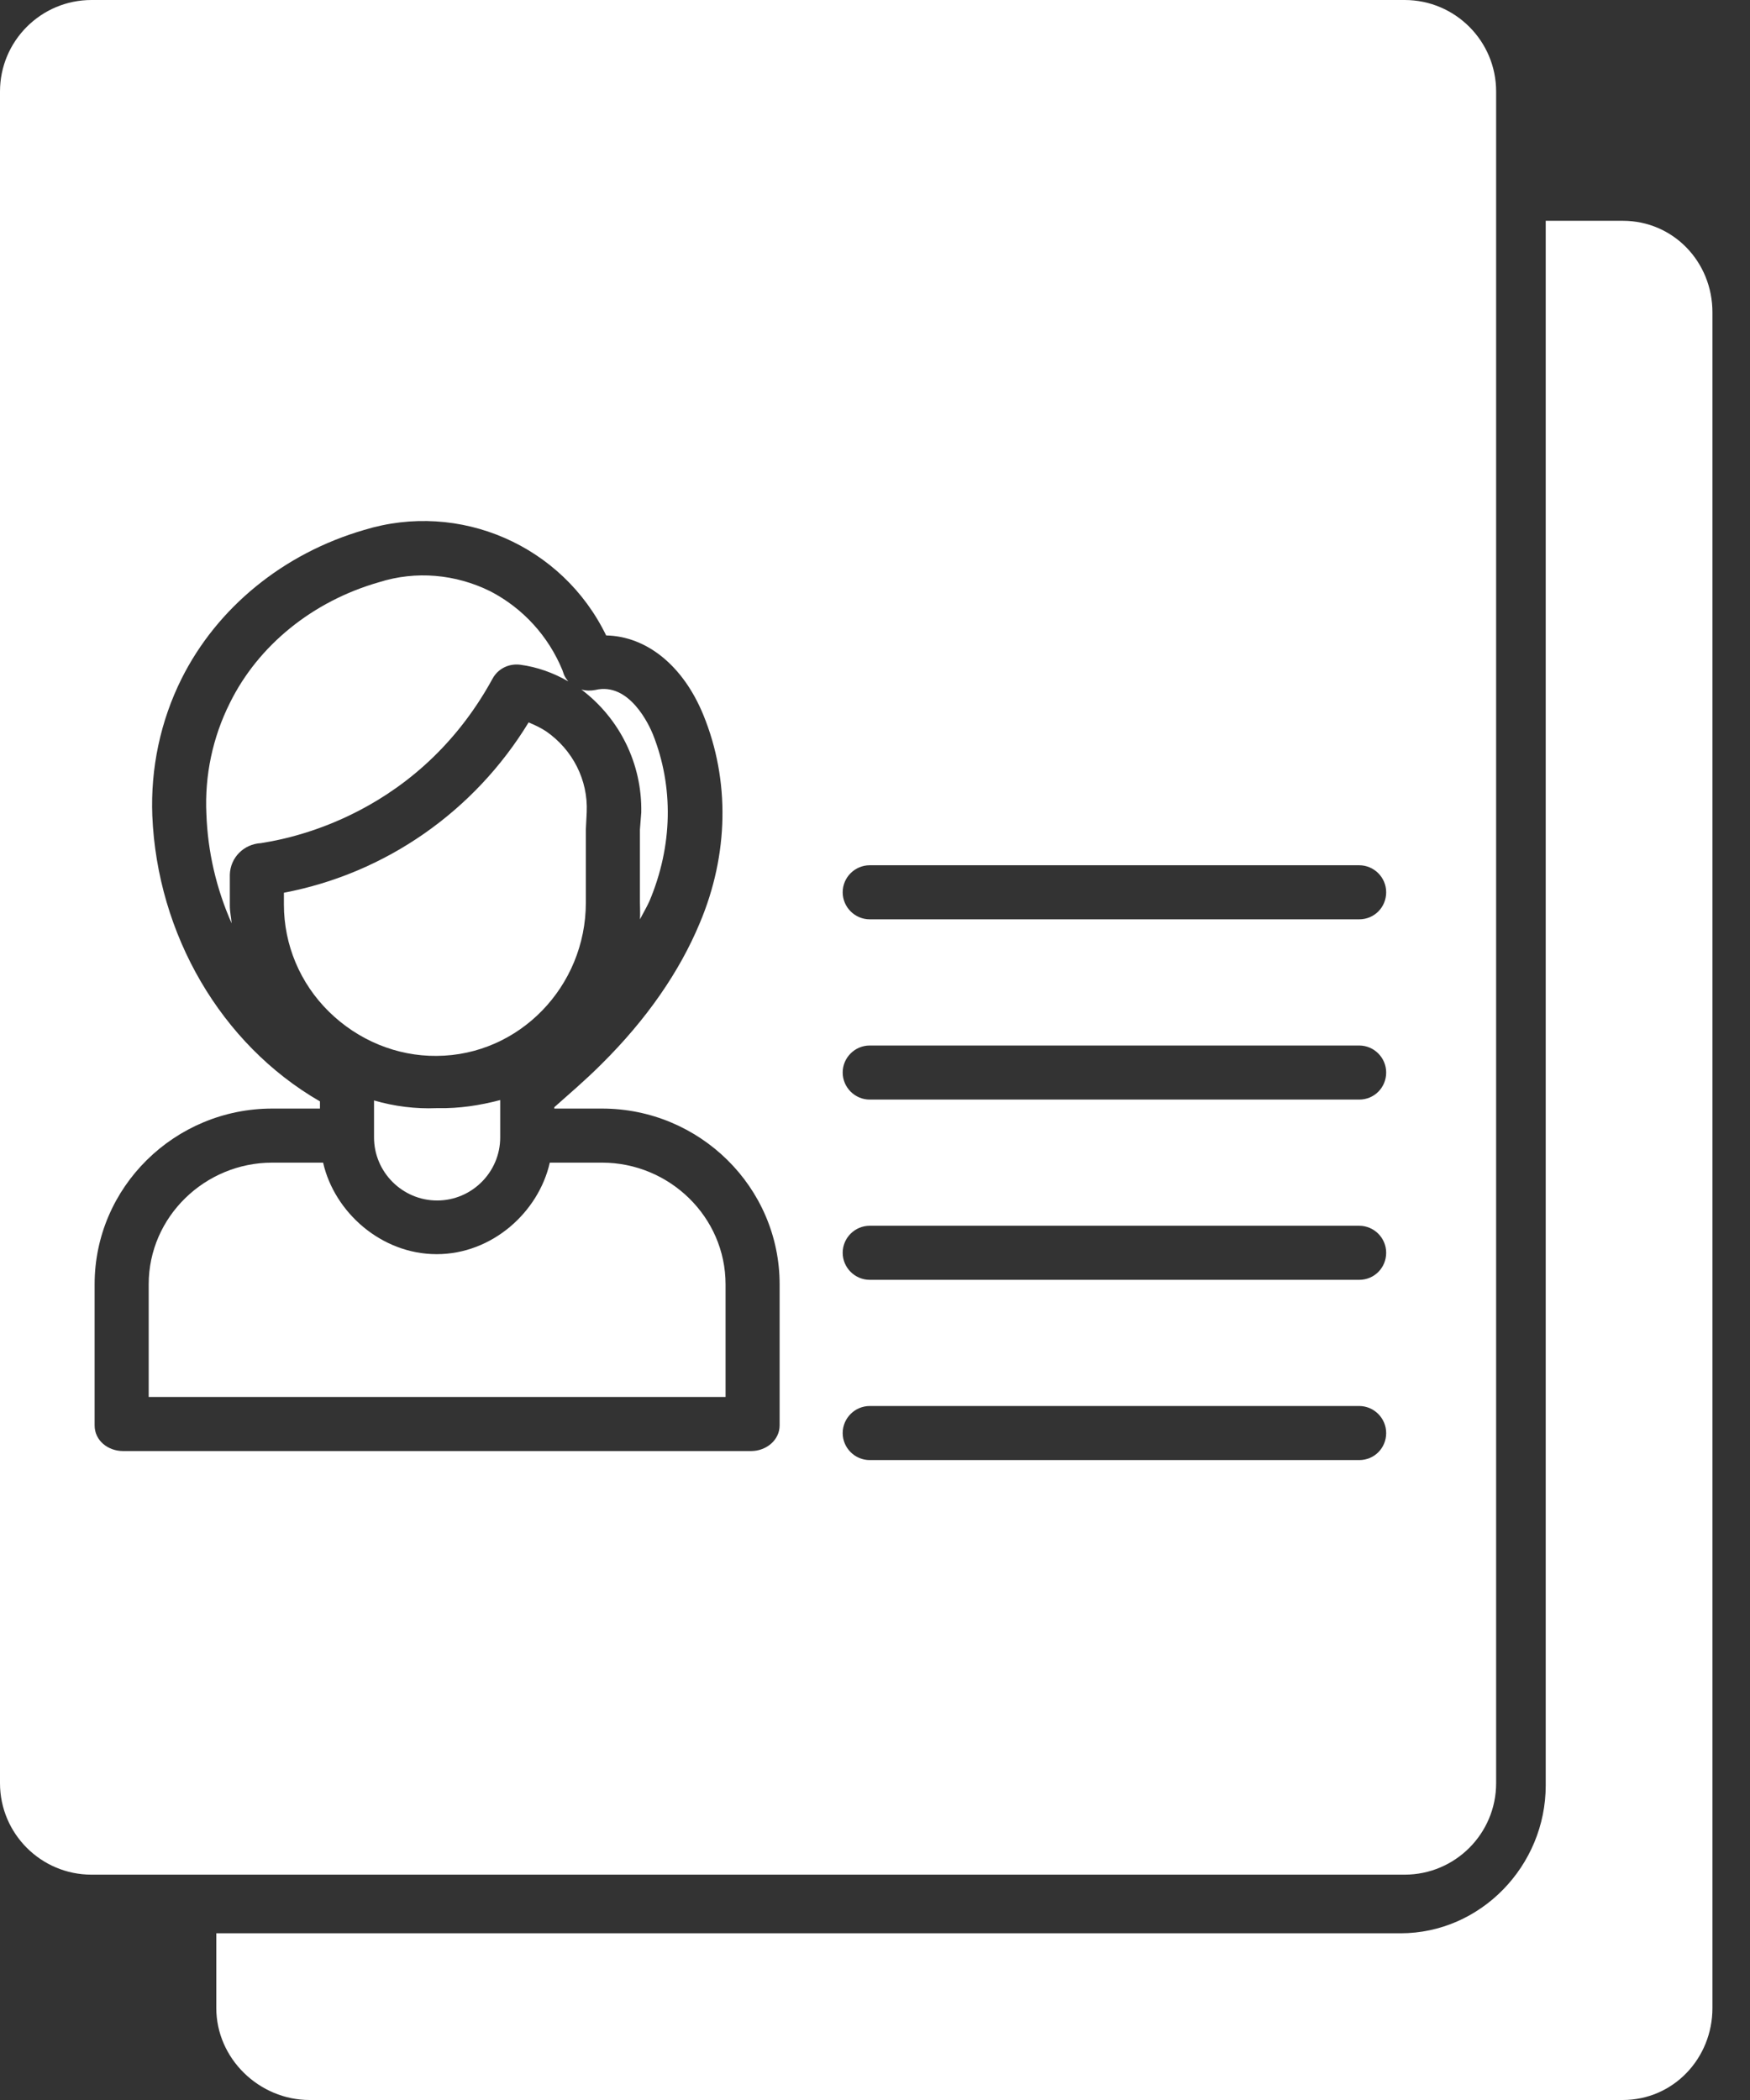 <svg width="30" height="36" viewBox="0 0 30 36" fill="none" xmlns="http://www.w3.org/2000/svg">
<rect x="0" y="0" width="30" height="36" fill="#333333" stroke="none"/>
<path d="M14.91 9.579H19.437C19.692 9.579 19.9 9.371 19.9 9.116C19.9 8.861 19.692 8.652 19.437 8.652H14.91C14.655 8.652 14.446 8.861 14.446 9.116C14.446 9.371 14.655 9.579 14.91 9.579Z" fill="white"/>
<path d="M23.299 11.743H14.91C14.655 11.743 14.446 11.951 14.446 12.206C14.446 12.461 14.655 12.67 14.91 12.67H23.299C23.554 12.67 23.763 12.461 23.763 12.206C23.763 11.951 23.562 11.743 23.299 11.743Z" fill="white"/>
<path d="M6.412 18.865V19.452V19.499C6.412 20.094 6.899 20.58 7.494 20.58C8.088 20.58 8.575 20.094 8.575 19.499V18.858C8.227 18.95 7.872 19.004 7.509 18.997H7.486C7.123 19.012 6.76 18.966 6.412 18.865Z" fill="white"/>
<path d="M10.321 19.931H9.425C9.232 20.781 8.436 21.5 7.486 21.5C6.536 21.5 5.732 20.781 5.539 19.931H4.666C3.515 19.931 2.549 20.858 2.549 22.017V23.948H12.438V22.017C12.438 20.858 11.472 19.931 10.321 19.931Z" fill="white"/>
<path d="M8.444 11.634C8.536 11.464 8.722 11.372 8.915 11.395C9.209 11.434 9.487 11.534 9.742 11.681C9.703 11.634 9.672 11.588 9.657 11.534L9.641 11.488C9.402 10.908 8.969 10.429 8.405 10.136C7.81 9.842 7.13 9.78 6.497 9.981C5.361 10.306 4.427 11.063 3.94 12.052C3.646 12.639 3.507 13.295 3.538 13.952C3.561 14.601 3.708 15.234 3.971 15.829C3.963 15.729 3.94 15.628 3.94 15.528V14.995C3.948 14.701 4.179 14.47 4.473 14.454C4.674 14.415 7.084 14.122 8.444 11.634Z" fill="white"/>
<path d="M7.486 18.101C8.9 18.093 10.043 16.911 10.043 15.474V14.222L10.058 13.921C10.082 13.373 9.819 12.855 9.363 12.538C9.27 12.476 9.17 12.43 9.062 12.384C8.135 13.906 6.613 14.972 4.867 15.304V15.505C4.867 16.2 5.145 16.857 5.639 17.343C6.134 17.83 6.798 18.108 7.486 18.101Z" fill="white"/>
<path d="M27.819 3.785H26.498V30.608C26.498 31.983 25.385 33.142 24.01 33.142H3.708V34.424C3.708 35.289 4.442 36 5.307 36H27.819C28.684 36 29.356 35.289 29.356 34.424V5.354C29.356 4.488 28.684 3.785 27.819 3.785Z" fill="white"/>
<path d="M25.648 30.569V1.568C25.648 0.703 24.945 0 24.08 0H1.568C0.703 0 0 0.703 0 1.568V30.569C0 31.434 0.703 32.137 1.568 32.137H24.08C24.945 32.137 25.648 31.434 25.648 30.569ZM13.365 24.435C13.365 24.69 13.133 24.875 12.878 24.875H2.109C1.854 24.875 1.622 24.698 1.622 24.435V22.017C1.622 20.349 2.997 19.004 4.666 19.004H5.485V18.881C3.785 17.9 2.696 16.015 2.611 13.983C2.58 13.172 2.75 12.361 3.113 11.634C3.724 10.414 4.859 9.487 6.242 9.085C7.88 8.583 9.641 9.348 10.391 10.893C11.086 10.908 11.712 11.41 12.059 12.26C12.515 13.38 12.492 14.647 11.997 15.822C11.65 16.656 11.086 17.475 10.306 18.247C10.02 18.533 9.734 18.773 9.502 18.981V19.004H10.321C11.99 19.004 13.365 20.349 13.365 22.017V24.435V24.435ZM23.3 25.03H14.91C14.655 25.03 14.446 24.822 14.446 24.567C14.446 24.312 14.655 24.103 14.91 24.103H23.3C23.555 24.103 23.763 24.312 23.763 24.567C23.763 24.822 23.562 25.03 23.3 25.03ZM23.3 21.94H14.91C14.655 21.94 14.446 21.731 14.446 21.476C14.446 21.221 14.655 21.013 14.91 21.013H23.3C23.555 21.013 23.763 21.221 23.763 21.476C23.763 21.731 23.562 21.94 23.3 21.94ZM23.3 18.85H14.91C14.655 18.85 14.446 18.641 14.446 18.386C14.446 18.131 14.655 17.923 14.91 17.923H23.3C23.555 17.923 23.763 18.131 23.763 18.386C23.763 18.641 23.562 18.85 23.3 18.85ZM23.3 15.76H14.91C14.655 15.76 14.446 15.551 14.446 15.296C14.446 15.041 14.655 14.833 14.91 14.833H23.3C23.555 14.833 23.763 15.041 23.763 15.296C23.763 15.551 23.562 15.76 23.3 15.76Z" fill="white"/>
<path d="M10.993 13.929L10.97 14.222V15.466C10.97 15.566 10.978 15.667 10.97 15.76C11.024 15.659 11.086 15.551 11.132 15.451C11.534 14.5 11.549 13.488 11.194 12.592C11.132 12.438 10.792 11.688 10.205 11.828C10.128 11.843 10.043 11.843 9.966 11.82C10.63 12.322 11.009 13.102 10.993 13.929Z" fill="white"/>
</svg>
